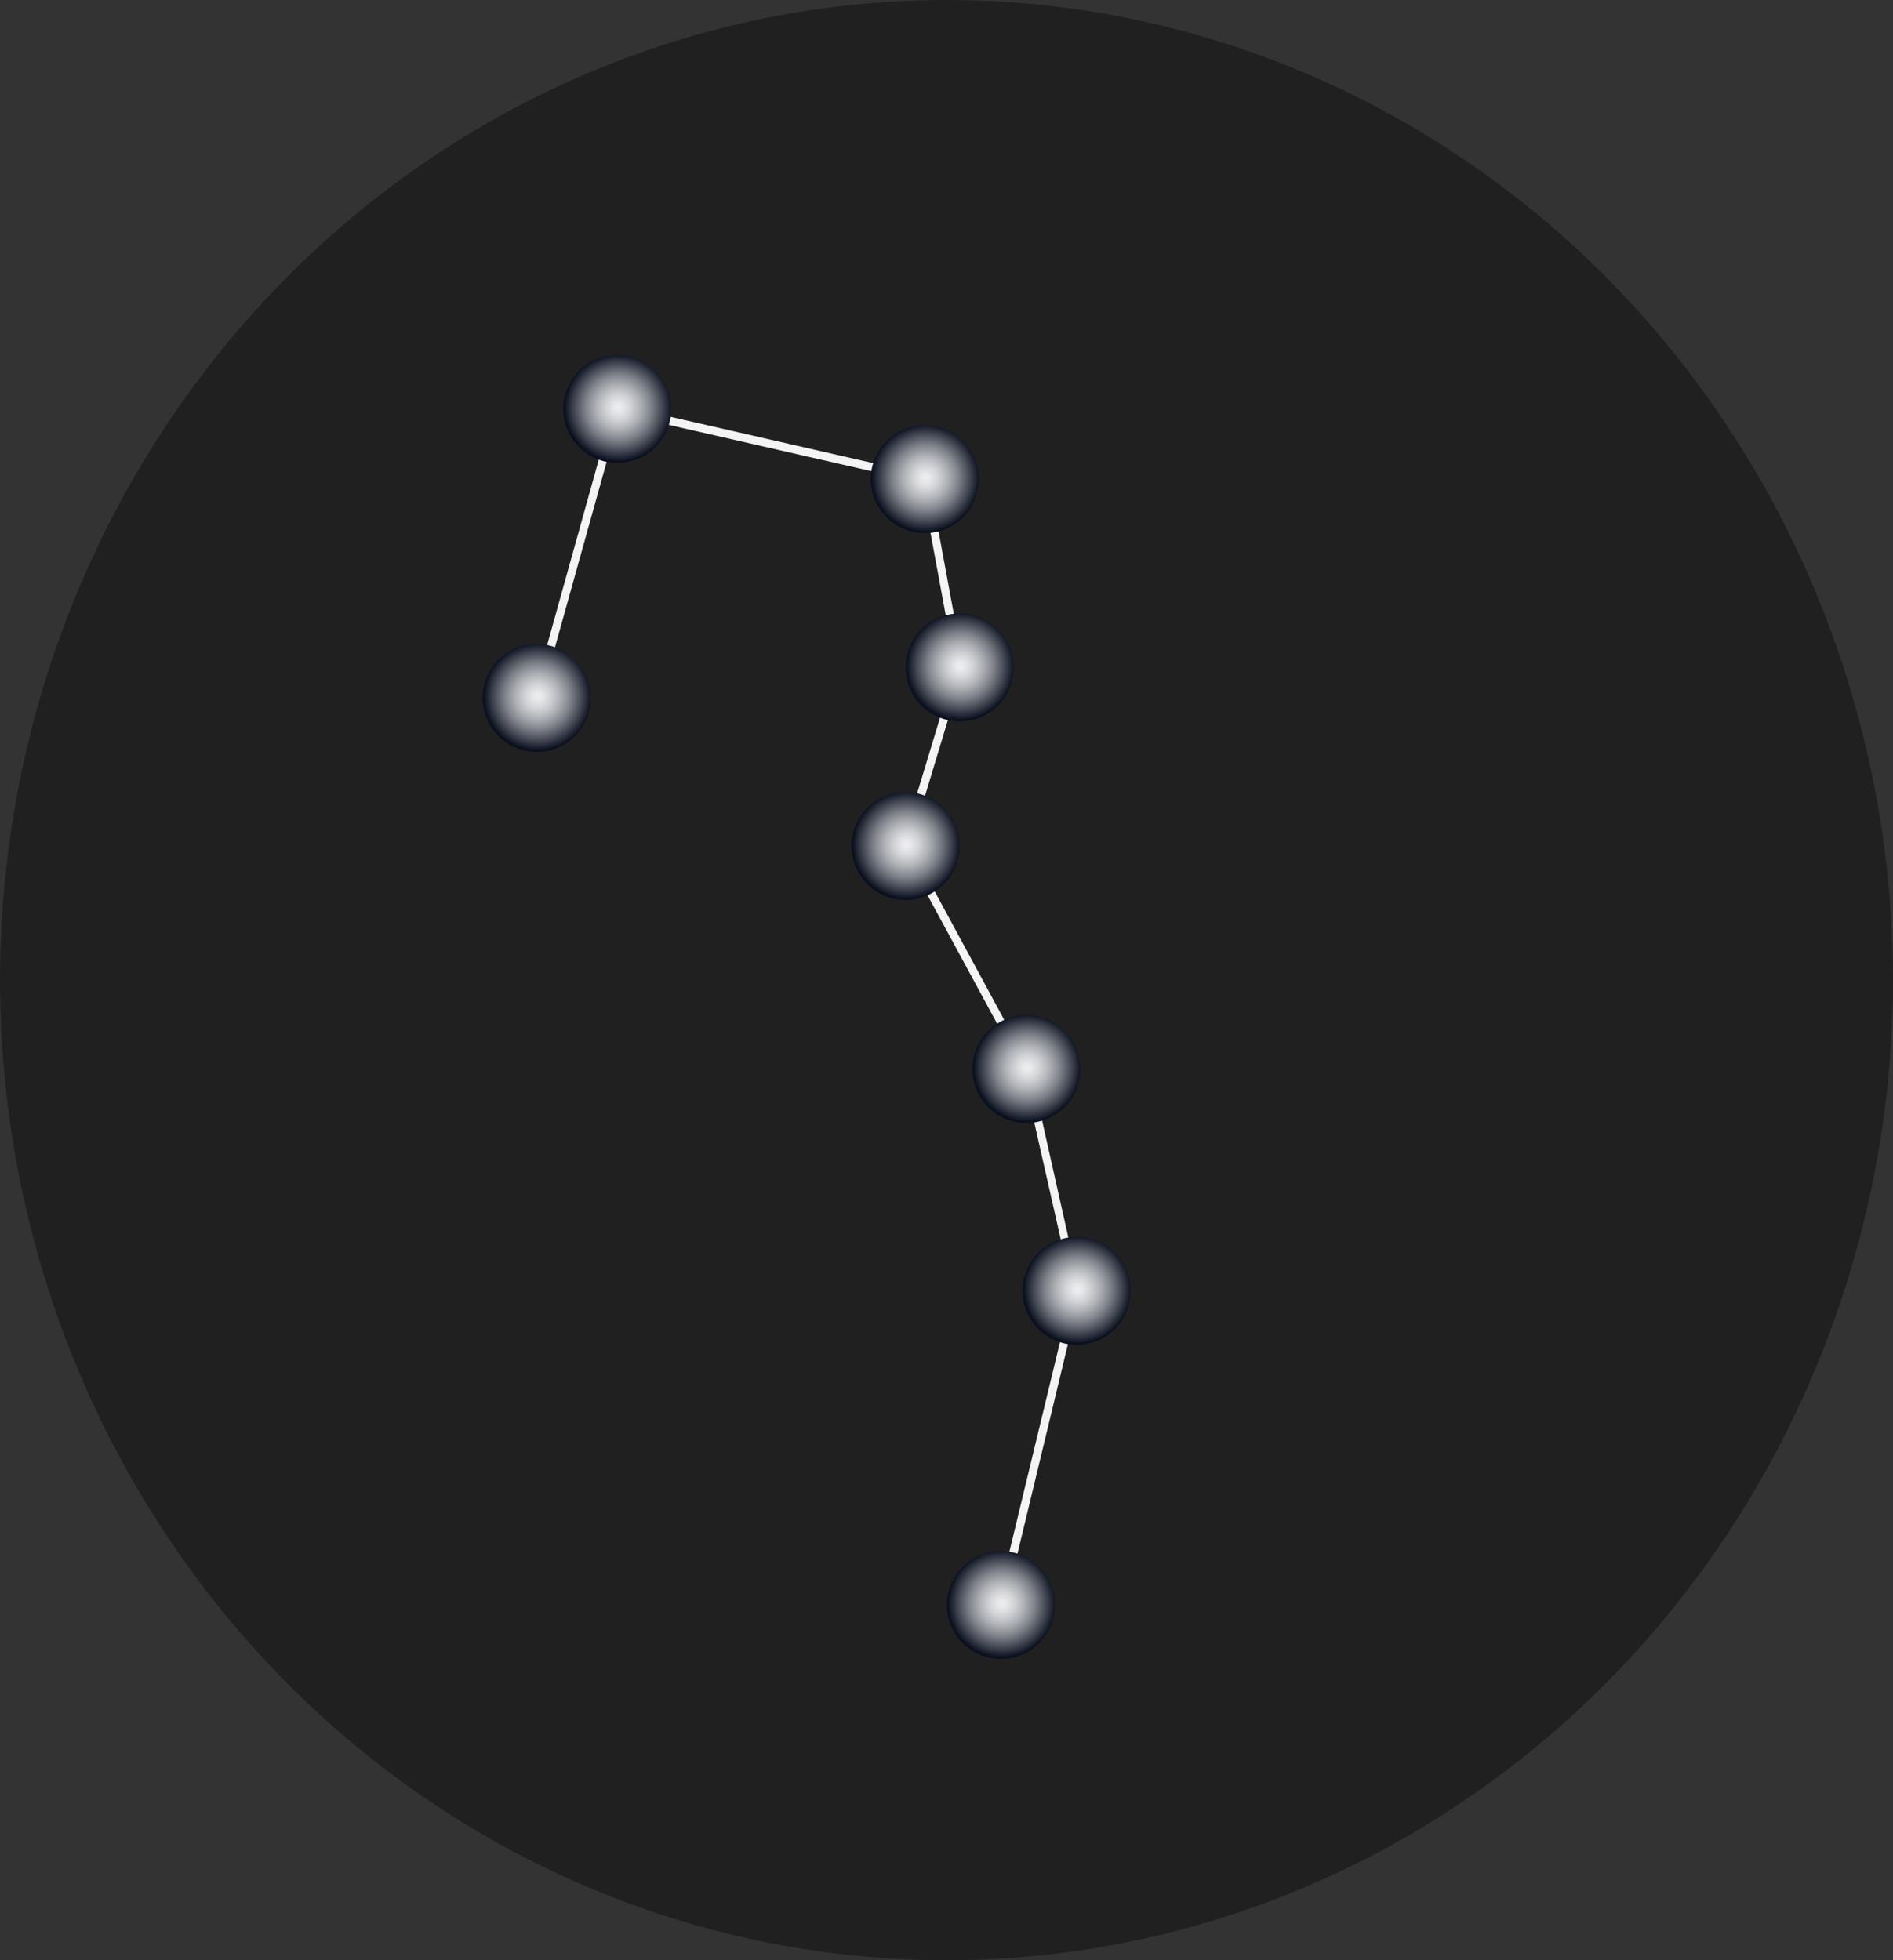 <svg width="56" height="58" viewBox="0 0 56 58" fill="none" xmlns="http://www.w3.org/2000/svg">
<rect x="0" y="0" width="56" height="58" fill="#333333" stroke="none"/>
<ellipse cx="28" cy="29" rx="28" ry="29" fill="#202020"/>
<path d="M29.727 47.516L29.487 47.46L31.724 38.192L30.248 31.674L26.657 25.045L26.67 24.998L28.261 19.741L27.252 14.278L18.343 12.242L15.99 20.685L15.758 20.621L18.172 11.953L27.461 14.076L28.51 19.756L26.919 25.021L30.48 31.604L31.965 38.224L29.727 47.516Z" fill="#F4F4F4"/>
<path d="M31.073 48.124C31.424 47.315 31.053 46.375 30.244 46.024C29.435 45.673 28.495 46.044 28.144 46.853C27.793 47.662 28.165 48.602 28.973 48.953C29.782 49.304 30.722 48.933 31.073 48.124Z" fill="url(#paint0_radial_945_1111)"/>
<path d="M33.313 38.83C33.663 38.021 33.292 37.081 32.483 36.73C31.675 36.379 30.734 36.75 30.384 37.559C30.032 38.368 30.404 39.308 31.213 39.659C32.022 40.01 32.962 39.639 33.313 38.83Z" fill="url(#paint1_radial_945_1111)"/>
<path d="M31.828 32.267C32.179 31.458 31.808 30.518 30.999 30.167C30.19 29.816 29.25 30.187 28.899 30.996C28.548 31.805 28.919 32.745 29.728 33.096C30.537 33.447 31.477 33.076 31.828 32.267Z" fill="url(#paint2_radial_945_1111)"/>
<path d="M28.253 25.669C28.604 24.86 28.233 23.92 27.424 23.569C26.615 23.218 25.675 23.589 25.324 24.398C24.973 25.207 25.344 26.147 26.153 26.498C26.962 26.849 27.902 26.477 28.253 25.669Z" fill="url(#paint3_radial_945_1111)"/>
<path d="M29.853 20.384C30.204 19.575 29.832 18.634 29.023 18.284C28.215 17.933 27.274 18.304 26.924 19.113C26.573 19.922 26.944 20.862 27.753 21.213C28.561 21.564 29.502 21.192 29.853 20.384Z" fill="url(#paint4_radial_945_1111)"/>
<path d="M28.821 14.814C29.172 14.005 28.801 13.065 27.992 12.714C27.183 12.363 26.243 12.734 25.892 13.543C25.541 14.352 25.913 15.292 26.721 15.643C27.53 15.994 28.47 15.623 28.821 14.814Z" fill="url(#paint5_radial_945_1111)"/>
<path d="M19.724 12.736C20.075 11.927 19.703 10.986 18.895 10.636C18.086 10.285 17.145 10.656 16.795 11.465C16.444 12.274 16.815 13.214 17.624 13.565C18.433 13.916 19.373 13.544 19.724 12.736Z" fill="url(#paint6_radial_945_1111)"/>
<path d="M17.34 21.287C17.691 20.478 17.32 19.538 16.511 19.187C15.702 18.836 14.762 19.208 14.411 20.016C14.06 20.825 14.431 21.765 15.24 22.116C16.049 22.467 16.989 22.096 17.34 21.287Z" fill="url(#paint7_radial_945_1111)"/>
<defs>
<radialGradient id="paint0_radial_945_1111" cx="0" cy="0" r="1" gradientUnits="userSpaceOnUse" gradientTransform="translate(29.639 47.448) rotate(-74.425) scale(1.596 1.596)">
<stop stop-color="#EFEFF0"/>
<stop offset="0.09" stop-color="#E7E7E9"/>
<stop offset="0.23" stop-color="#D2D3D6"/>
<stop offset="0.41" stop-color="#AFB1B6"/>
<stop offset="0.61" stop-color="#7F828A"/>
<stop offset="0.82" stop-color="#424652"/>
<stop offset="1" stop-color="#0A101F"/>
</radialGradient>
<radialGradient id="paint1_radial_945_1111" cx="0" cy="0" r="1" gradientUnits="userSpaceOnUse" gradientTransform="translate(31.878 38.152) rotate(-74.425) scale(1.596 1.596)">
<stop stop-color="#EFEFF0"/>
<stop offset="0.09" stop-color="#E7E7E9"/>
<stop offset="0.23" stop-color="#D2D3D6"/>
<stop offset="0.41" stop-color="#AFB1B6"/>
<stop offset="0.61" stop-color="#7F828A"/>
<stop offset="0.82" stop-color="#424652"/>
<stop offset="1" stop-color="#0A101F"/>
</radialGradient>
<radialGradient id="paint2_radial_945_1111" cx="0" cy="0" r="1" gradientUnits="userSpaceOnUse" gradientTransform="translate(30.393 31.591) rotate(-74.425) scale(1.596 1.596)">
<stop stop-color="#EFEFF0"/>
<stop offset="0.09" stop-color="#E7E7E9"/>
<stop offset="0.23" stop-color="#D2D3D6"/>
<stop offset="0.41" stop-color="#AFB1B6"/>
<stop offset="0.61" stop-color="#7F828A"/>
<stop offset="0.82" stop-color="#424652"/>
<stop offset="1" stop-color="#0A101F"/>
</radialGradient>
<radialGradient id="paint3_radial_945_1111" cx="0" cy="0" r="1" gradientUnits="userSpaceOnUse" gradientTransform="translate(26.819 24.993) rotate(-74.425) scale(1.596 1.596)">
<stop stop-color="#EFEFF0"/>
<stop offset="0.09" stop-color="#E7E7E9"/>
<stop offset="0.23" stop-color="#D2D3D6"/>
<stop offset="0.41" stop-color="#AFB1B6"/>
<stop offset="0.61" stop-color="#7F828A"/>
<stop offset="0.82" stop-color="#424652"/>
<stop offset="1" stop-color="#0A101F"/>
</radialGradient>
<radialGradient id="paint4_radial_945_1111" cx="0" cy="0" r="1" gradientUnits="userSpaceOnUse" gradientTransform="translate(28.417 19.706) rotate(-74.425) scale(1.596 1.596)">
<stop stop-color="#EFEFF0"/>
<stop offset="0.09" stop-color="#E7E7E9"/>
<stop offset="0.23" stop-color="#D2D3D6"/>
<stop offset="0.41" stop-color="#AFB1B6"/>
<stop offset="0.61" stop-color="#7F828A"/>
<stop offset="0.82" stop-color="#424652"/>
<stop offset="1" stop-color="#0A101F"/>
</radialGradient>
<radialGradient id="paint5_radial_945_1111" cx="0" cy="0" r="1" gradientUnits="userSpaceOnUse" gradientTransform="translate(27.384 14.138) rotate(-74.425) scale(1.596 1.596)">
<stop stop-color="#EFEFF0"/>
<stop offset="0.09" stop-color="#E7E7E9"/>
<stop offset="0.23" stop-color="#D2D3D6"/>
<stop offset="0.41" stop-color="#AFB1B6"/>
<stop offset="0.61" stop-color="#7F828A"/>
<stop offset="0.82" stop-color="#424652"/>
<stop offset="1" stop-color="#0A101F"/>
</radialGradient>
<radialGradient id="paint6_radial_945_1111" cx="0" cy="0" r="1" gradientUnits="userSpaceOnUse" gradientTransform="translate(18.291 12.058) rotate(-74.425) scale(1.596)">
<stop stop-color="#EFEFF0"/>
<stop offset="0.09" stop-color="#E7E7E9"/>
<stop offset="0.23" stop-color="#D2D3D6"/>
<stop offset="0.41" stop-color="#AFB1B6"/>
<stop offset="0.61" stop-color="#7F828A"/>
<stop offset="0.82" stop-color="#424652"/>
<stop offset="1" stop-color="#0A101F"/>
</radialGradient>
<radialGradient id="paint7_radial_945_1111" cx="0" cy="0" r="1" gradientUnits="userSpaceOnUse" gradientTransform="translate(15.907 20.611) rotate(-74.425) scale(1.596 1.596)">
<stop stop-color="#EFEFF0"/>
<stop offset="0.09" stop-color="#E7E7E9"/>
<stop offset="0.23" stop-color="#D2D3D6"/>
<stop offset="0.41" stop-color="#AFB1B6"/>
<stop offset="0.61" stop-color="#7F828A"/>
<stop offset="0.82" stop-color="#424652"/>
<stop offset="1" stop-color="#0A101F"/>
</radialGradient>
</defs>
</svg>
